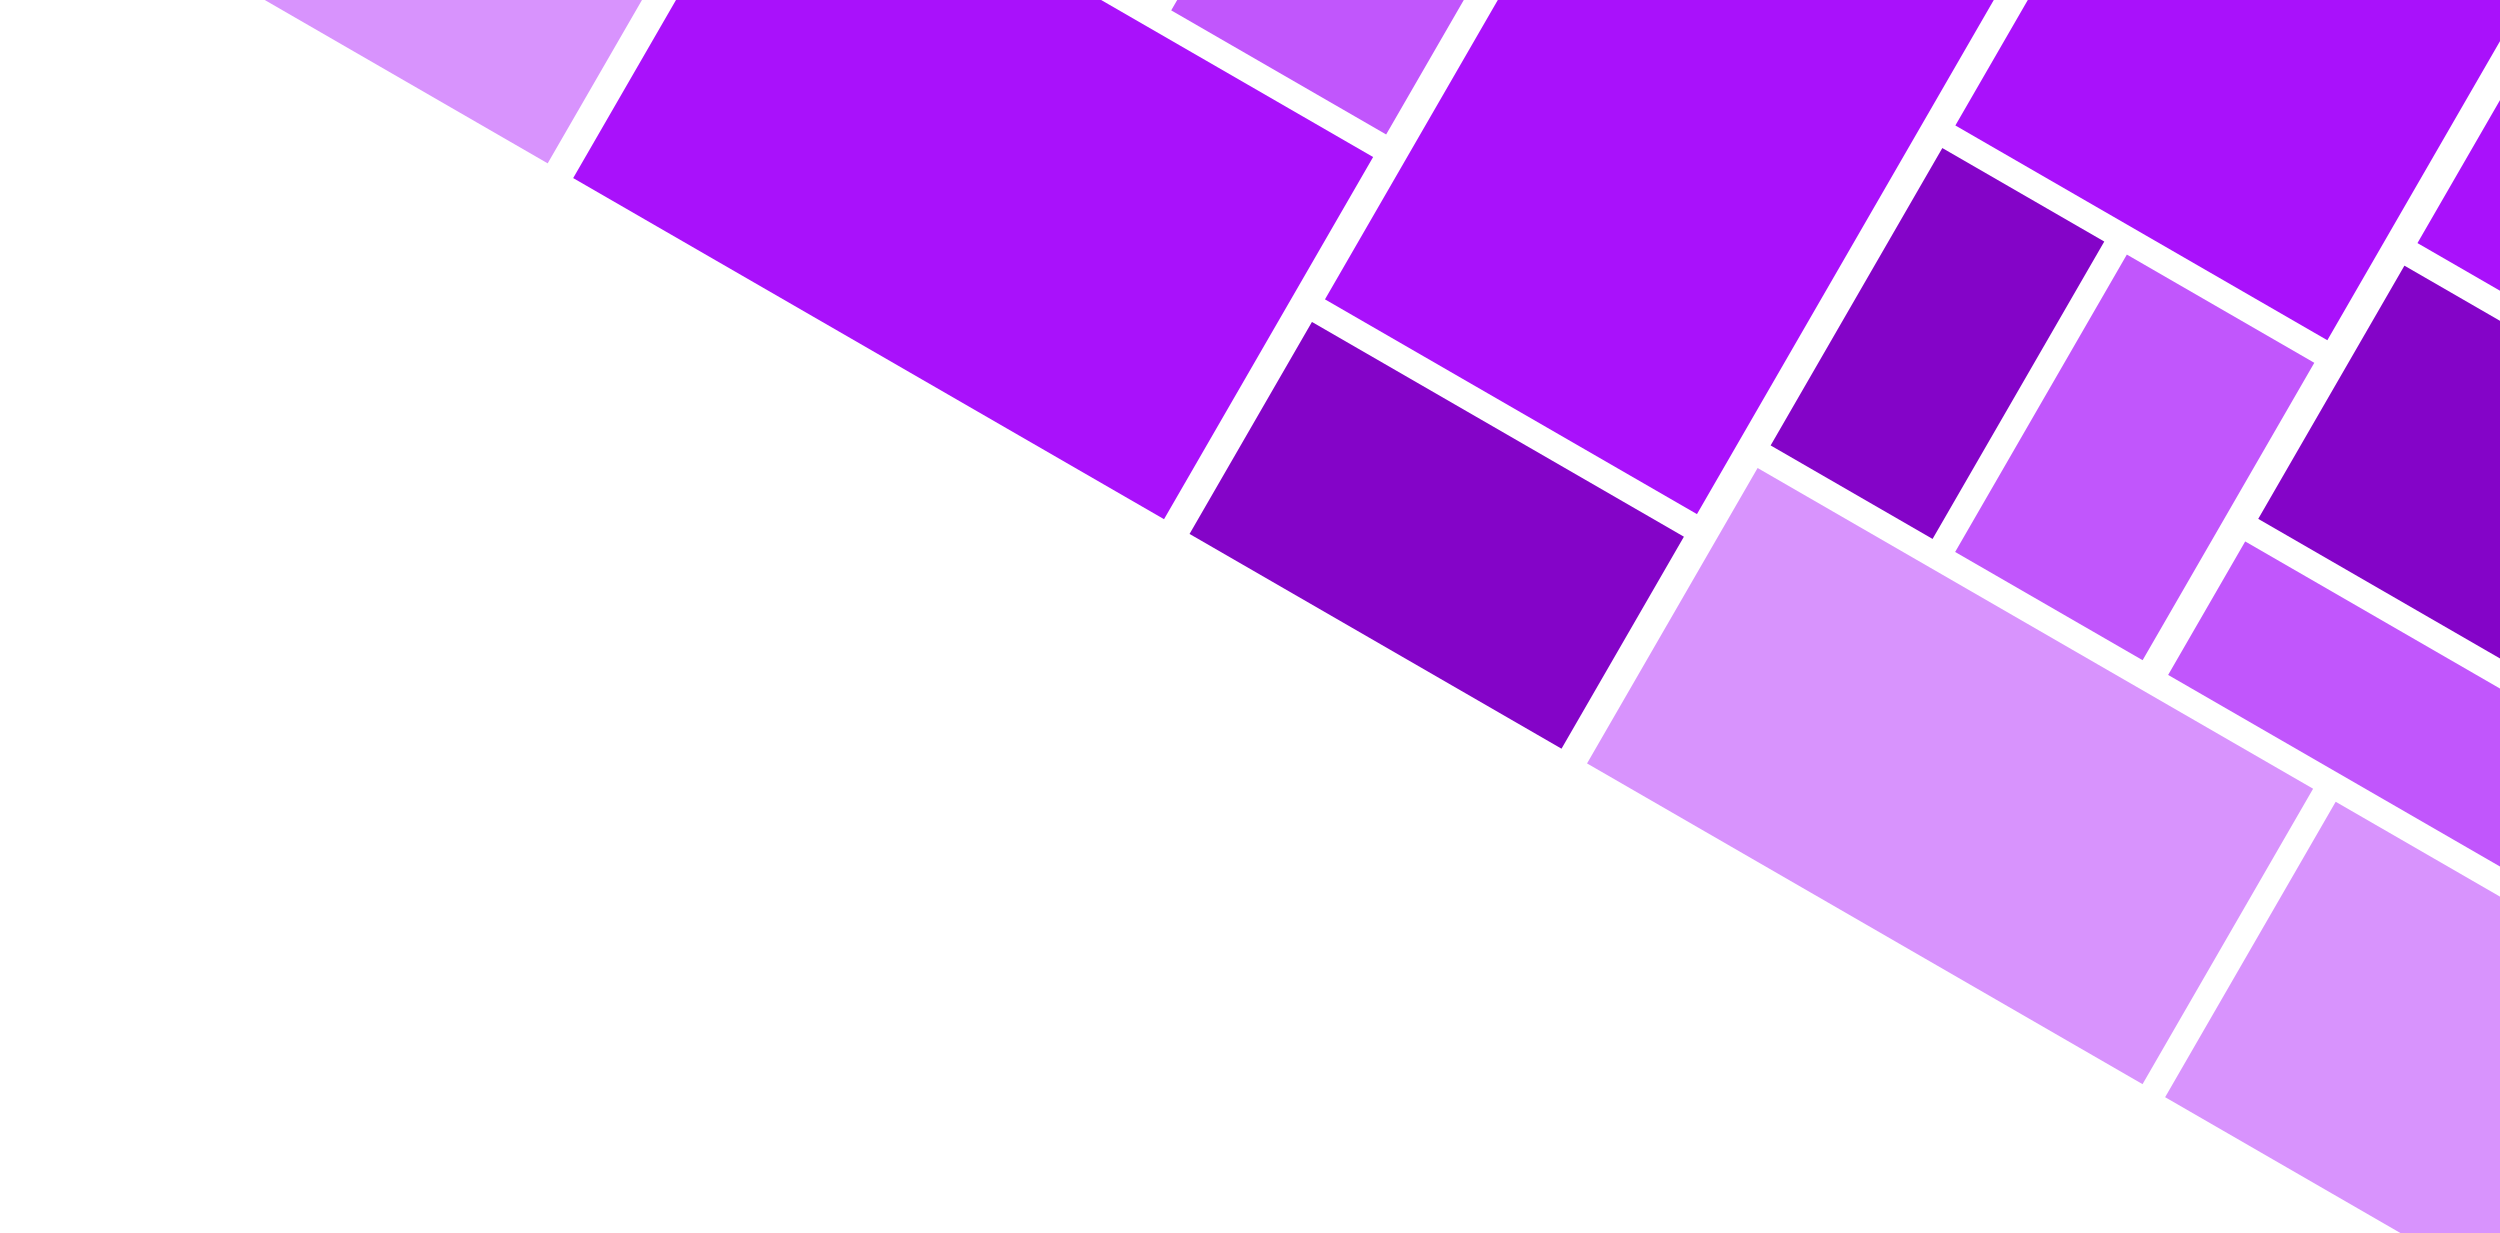 <svg width="1125" height="555" viewBox="0 0 1125 555" fill="none" xmlns="http://www.w3.org/2000/svg">
<rect x="352.023" y="-82.838" width="307.012" height="188.185" transform="rotate(30 352.023 -82.838)" fill="#A911FB"/>
<rect x="632.357" y="-177.74" width="111.687" height="210.625" transform="rotate(30 632.357 -177.74)" fill="#C156FC"/>
<rect x="874.048" y="66.622" width="84.148" height="154.526" transform="rotate(30 874.048 66.622)" fill="#8404C8"/>
<rect x="957.08" y="114.56" width="97.407" height="154.526" transform="rotate(30 957.08 114.56)" fill="#C156FC"/>
<rect x="1081.99" y="119.545" width="200.425" height="131.577" transform="rotate(30 1081.99 119.545)" fill="#8404C8"/>
<rect x="1010.34" y="243.652" width="268.253" height="69.358" transform="rotate(30 1010.34 243.652)" fill="#C156FC"/>
<rect x="740.564" y="-115.266" width="193.285" height="288.652" transform="rotate(30 740.564 -115.266)" fill="#A911FB"/>
<rect x="999.504" y="-150.676" width="193.285" height="239.184" transform="rotate(30 999.504 -150.676)" fill="#A911FB"/>
<rect x="1178.38" y="-47.403" width="268.253" height="181.045" transform="rotate(30 1178.38 -47.403)" fill="#A911FB"/>
<rect width="193.285" height="110.157" transform="matrix(0.866 0.5 0.5 -0.866 535.294 240.271)" fill="#8404C8"/>
<rect width="288.652" height="153.506" transform="matrix(0.866 0.5 0.5 -0.866 714.167 343.544)" fill="#D893FD"/>
<rect width="174.415" height="153.506" transform="matrix(0.866 0.5 0.5 -0.866 974.306 493.735)" fill="#D893FD"/>
<rect x="285.338" y="-563" width="284.573" height="570.675" transform="rotate(30 285.338 -563)" fill="#D893FD"/>
</svg>
